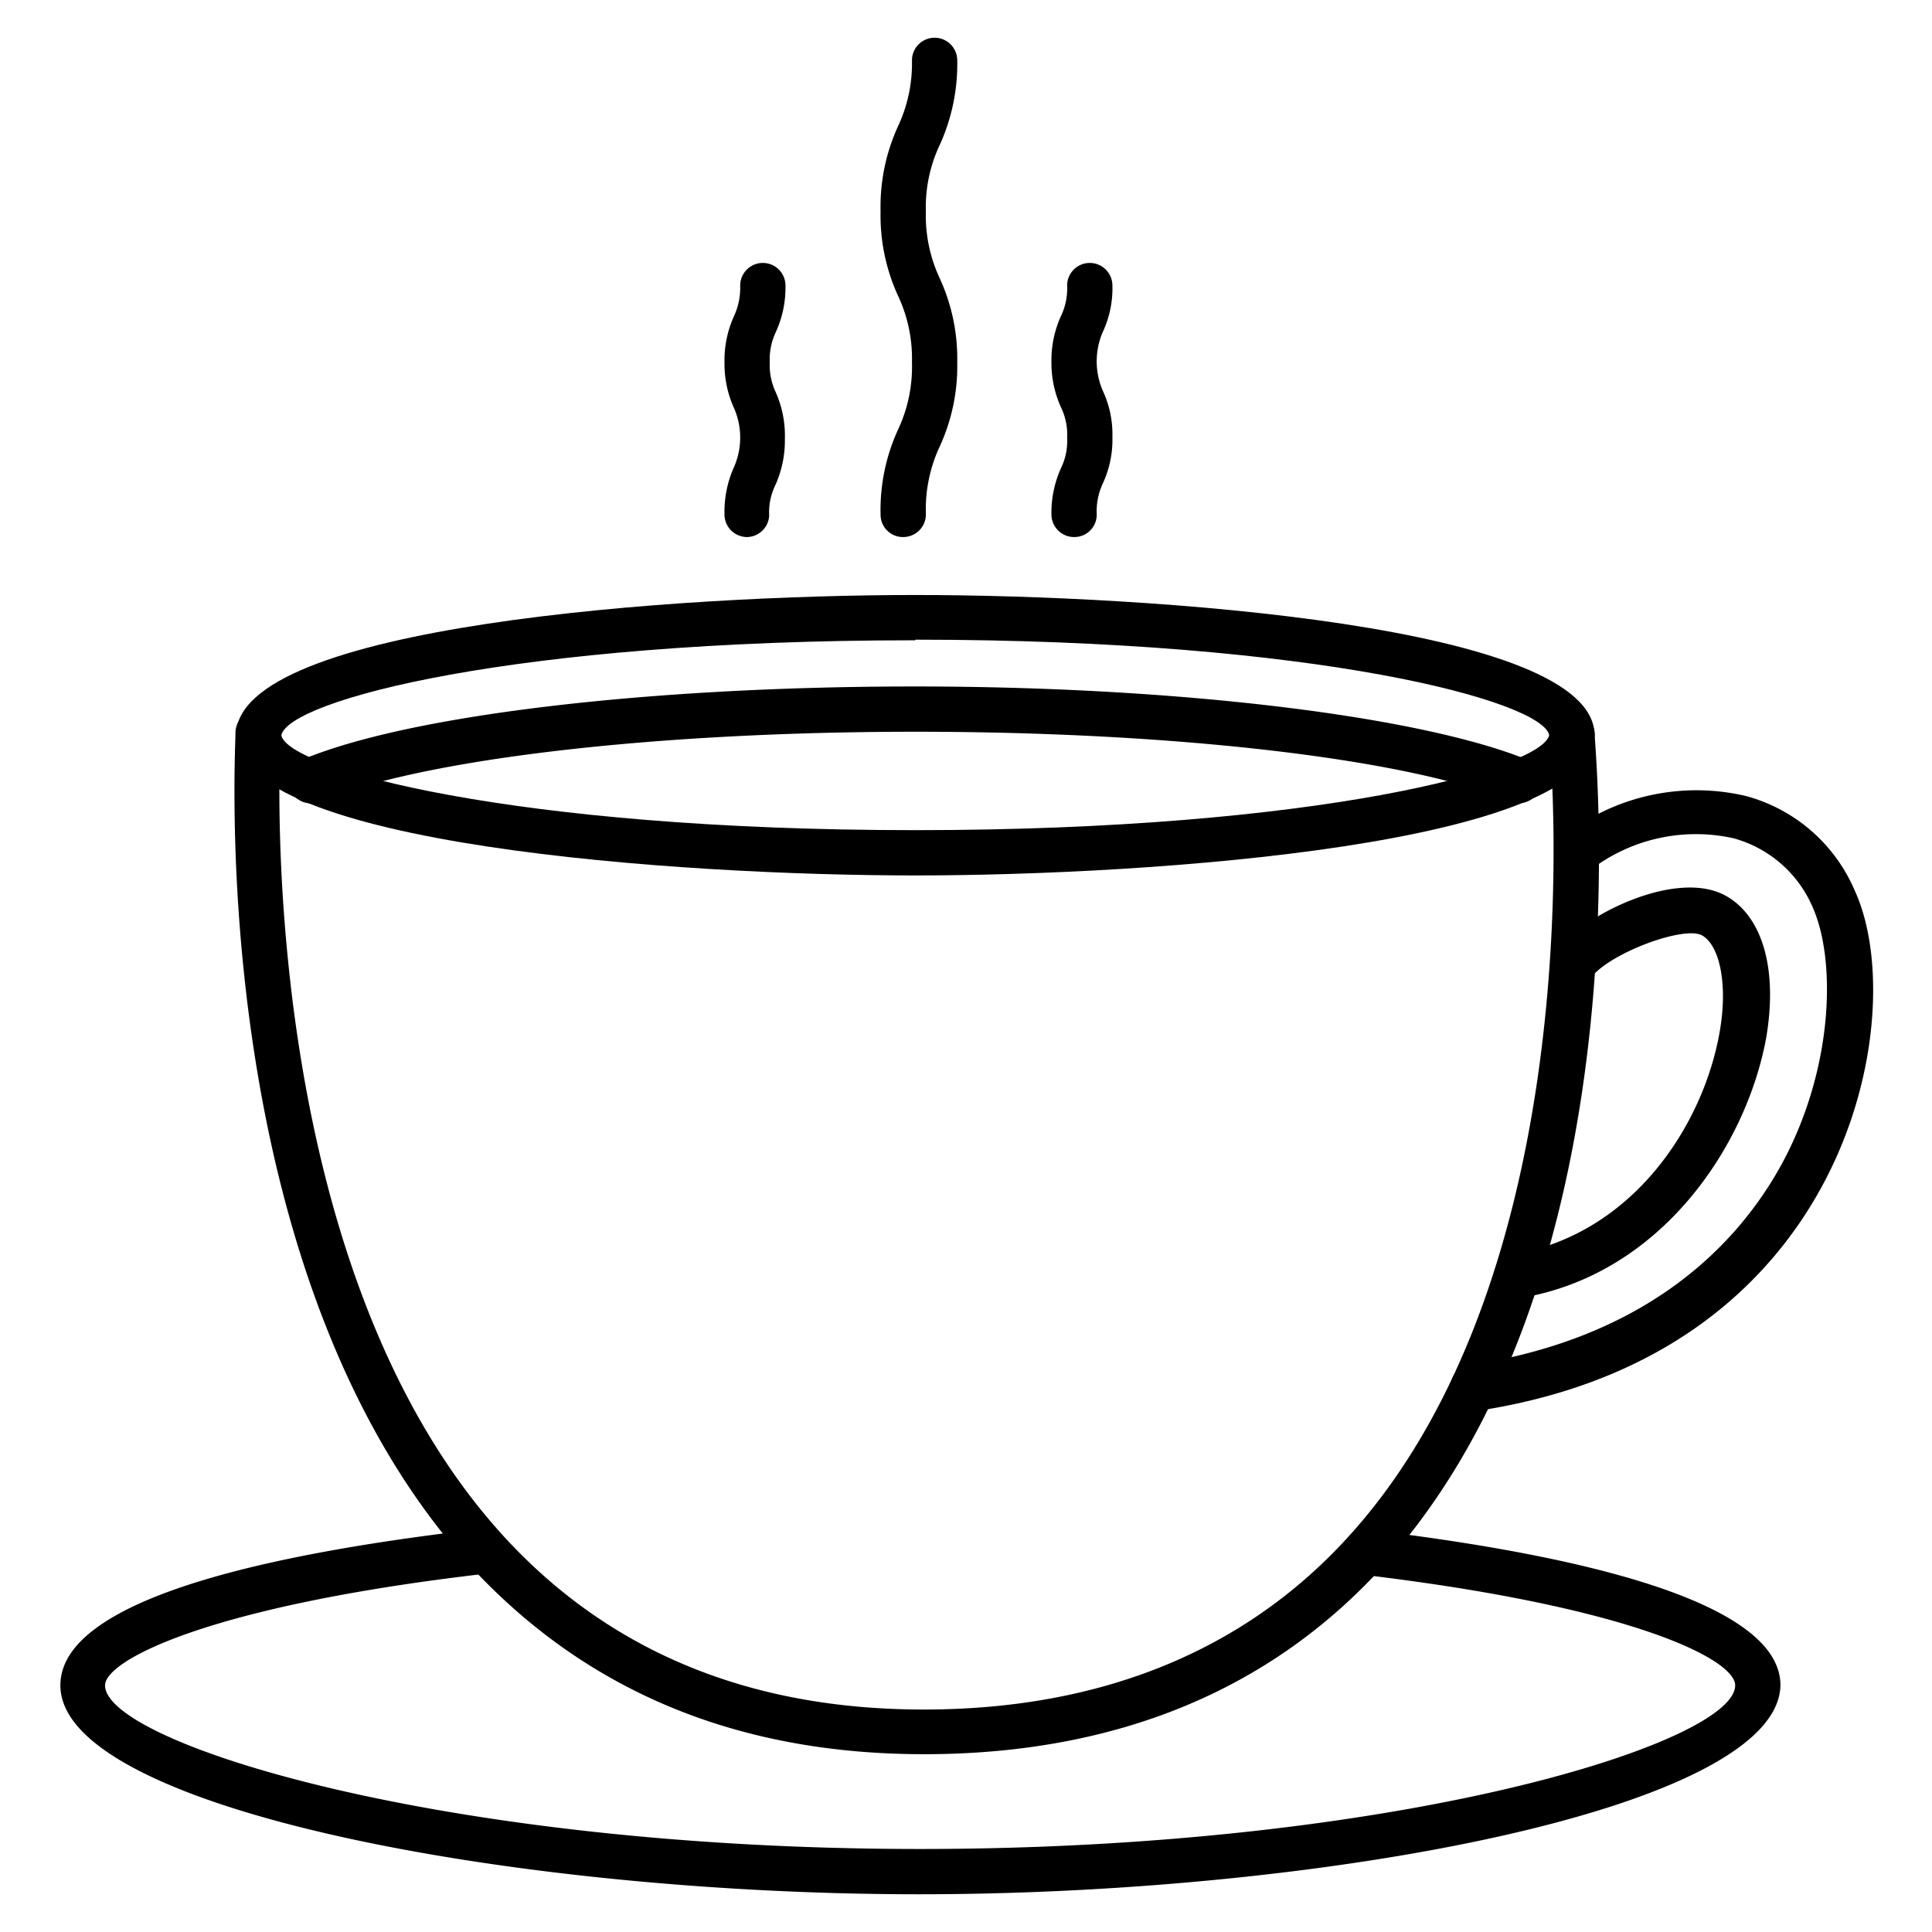 <svg id="Layer_1" data-name="Layer 1" xmlns="http://www.w3.org/2000/svg" viewBox="0 0 64 64"><path d="M30.32,29c-7.78,0-22.5-1-22.5-4.65s14.72-4.64,22.5-4.64,22.5,1,22.5,4.64S38.1,29,30.32,29Zm0-7.79c-13.37,0-20.78,2-21,3.15.22,1.09,7.63,3.14,21,3.14s20.76-2.05,21-3.15C51.08,23.23,43.67,21.19,30.32,21.19Zm21,3.15h0Z"/><path d="M50.33,26.61a.72.72,0,0,1-.29-.06C46.7,25.15,39,24.24,30.33,24.24s-16.39.91-19.73,2.31A.75.75,0,1,1,10,25.17c3.51-1.48,11.48-2.43,20.31-2.43s16.78,1,20.29,2.43a.75.75,0,0,1-.29,1.44Z"/><path d="M30.61,58.11c-6.06,0-11-2-14.81-6-9-9.59-8-27.07-8-27.81a.75.75,0,1,1,1.49.1c0,.18-1,17.57,7.58,26.69,3.5,3.71,8.12,5.57,13.87,5.54S41.18,54.69,44.58,51c7.68-8.32,7-23.5,6.75-26.46,0-.14,0-.23,0-.24a.79.79,0,0,1,.8-.71.76.76,0,0,1,.7.73v.11c.32,4.31.75,19-7.14,27.59C42,56,37,58.07,30.78,58.11Z"/><path d="M50.23,43.05a.74.74,0,0,1-.74-.62.75.75,0,0,1,.61-.87c4-.67,6.34-4.31,6.87-7.4.27-1.55,0-2.83-.58-3.17s-3.06.57-3.7,1.41a.76.76,0,0,1-1,.14.74.74,0,0,1-.14-1.05c.89-1.18,4-2.73,5.63-1.81,1.22.69,1.72,2.46,1.32,4.74C57.83,38,55,42.24,50.35,43Z"/><path d="M48.8,46.71a.74.74,0,0,1-.74-.64.73.73,0,0,1,.62-.85c6-.91,8.92-4.09,10.31-6.6,1.74-3.16,1.85-6.77,1.06-8.56a4,4,0,0,0-2.62-2.29,5.73,5.73,0,0,0-4.77,1.07.75.75,0,0,1-1-.18.74.74,0,0,1,.18-1,7.15,7.15,0,0,1,6-1.29,5.46,5.46,0,0,1,3.6,3.13c1,2.17.87,6.26-1.13,9.88-1.55,2.81-4.78,6.36-11.39,7.36Z"/><path d="M30.44,62.75C17,62.75,2,59.91,2,55.83c0-3,7.61-4.46,14-5.19a.79.79,0,0,1,.8.75.71.71,0,0,1-.7.74h0C6.92,53.19,3.48,55,3.48,55.83c0,1.9,11.12,5.42,27,5.42s27-3.52,27-5.42c0-.85-3.34-2.59-12.3-3.66a.75.75,0,0,1,.18-1.49c6.21.74,13.62,2.23,13.62,5.15C58.89,59.91,43.9,62.75,30.44,62.75Z"/><path d="M29.92,17.79a.74.74,0,0,1-.75-.75,6.39,6.39,0,0,1,.57-2.79A4.9,4.9,0,0,0,30.21,12a4.9,4.9,0,0,0-.47-2.22A6.39,6.39,0,0,1,29.17,7a6.41,6.41,0,0,1,.57-2.8A4.9,4.9,0,0,0,30.21,2a.75.75,0,0,1,1.5,0,6.46,6.46,0,0,1-.58,2.8A4.85,4.85,0,0,0,30.67,7a4.91,4.91,0,0,0,.46,2.22A6.37,6.37,0,0,1,31.71,12a6.37,6.37,0,0,1-.58,2.79A4.91,4.91,0,0,0,30.67,17,.75.75,0,0,1,29.92,17.79Z"/><path d="M35.58,17.79a.75.75,0,0,1-.75-.75,3.59,3.59,0,0,1,.32-1.54,2.05,2.05,0,0,0,.2-1,2.07,2.07,0,0,0-.2-1A3.55,3.55,0,0,1,34.83,12a3.55,3.55,0,0,1,.32-1.54,2.1,2.1,0,0,0,.2-1,.75.75,0,0,1,1.5,0,3.41,3.41,0,0,1-.32,1.54,2.45,2.45,0,0,0,0,1.94,3.41,3.41,0,0,1,.32,1.54,3.44,3.44,0,0,1-.32,1.54,2.18,2.18,0,0,0-.2,1A.74.74,0,0,1,35.58,17.79Z"/><path d="M24.77,17.79A.75.75,0,0,1,24,17a3.59,3.59,0,0,1,.32-1.54,2.43,2.43,0,0,0,0-1.93A3.55,3.55,0,0,1,24,12a3.55,3.55,0,0,1,.32-1.54,2.23,2.23,0,0,0,.2-1,.75.75,0,0,1,1.5,0,3.55,3.55,0,0,1-.32,1.54,2.1,2.1,0,0,0-.2,1,2.1,2.1,0,0,0,.2,1A3.55,3.55,0,0,1,26,14.54a3.59,3.59,0,0,1-.32,1.54,2.05,2.05,0,0,0-.2,1A.75.75,0,0,1,24.77,17.79Z"/></svg>